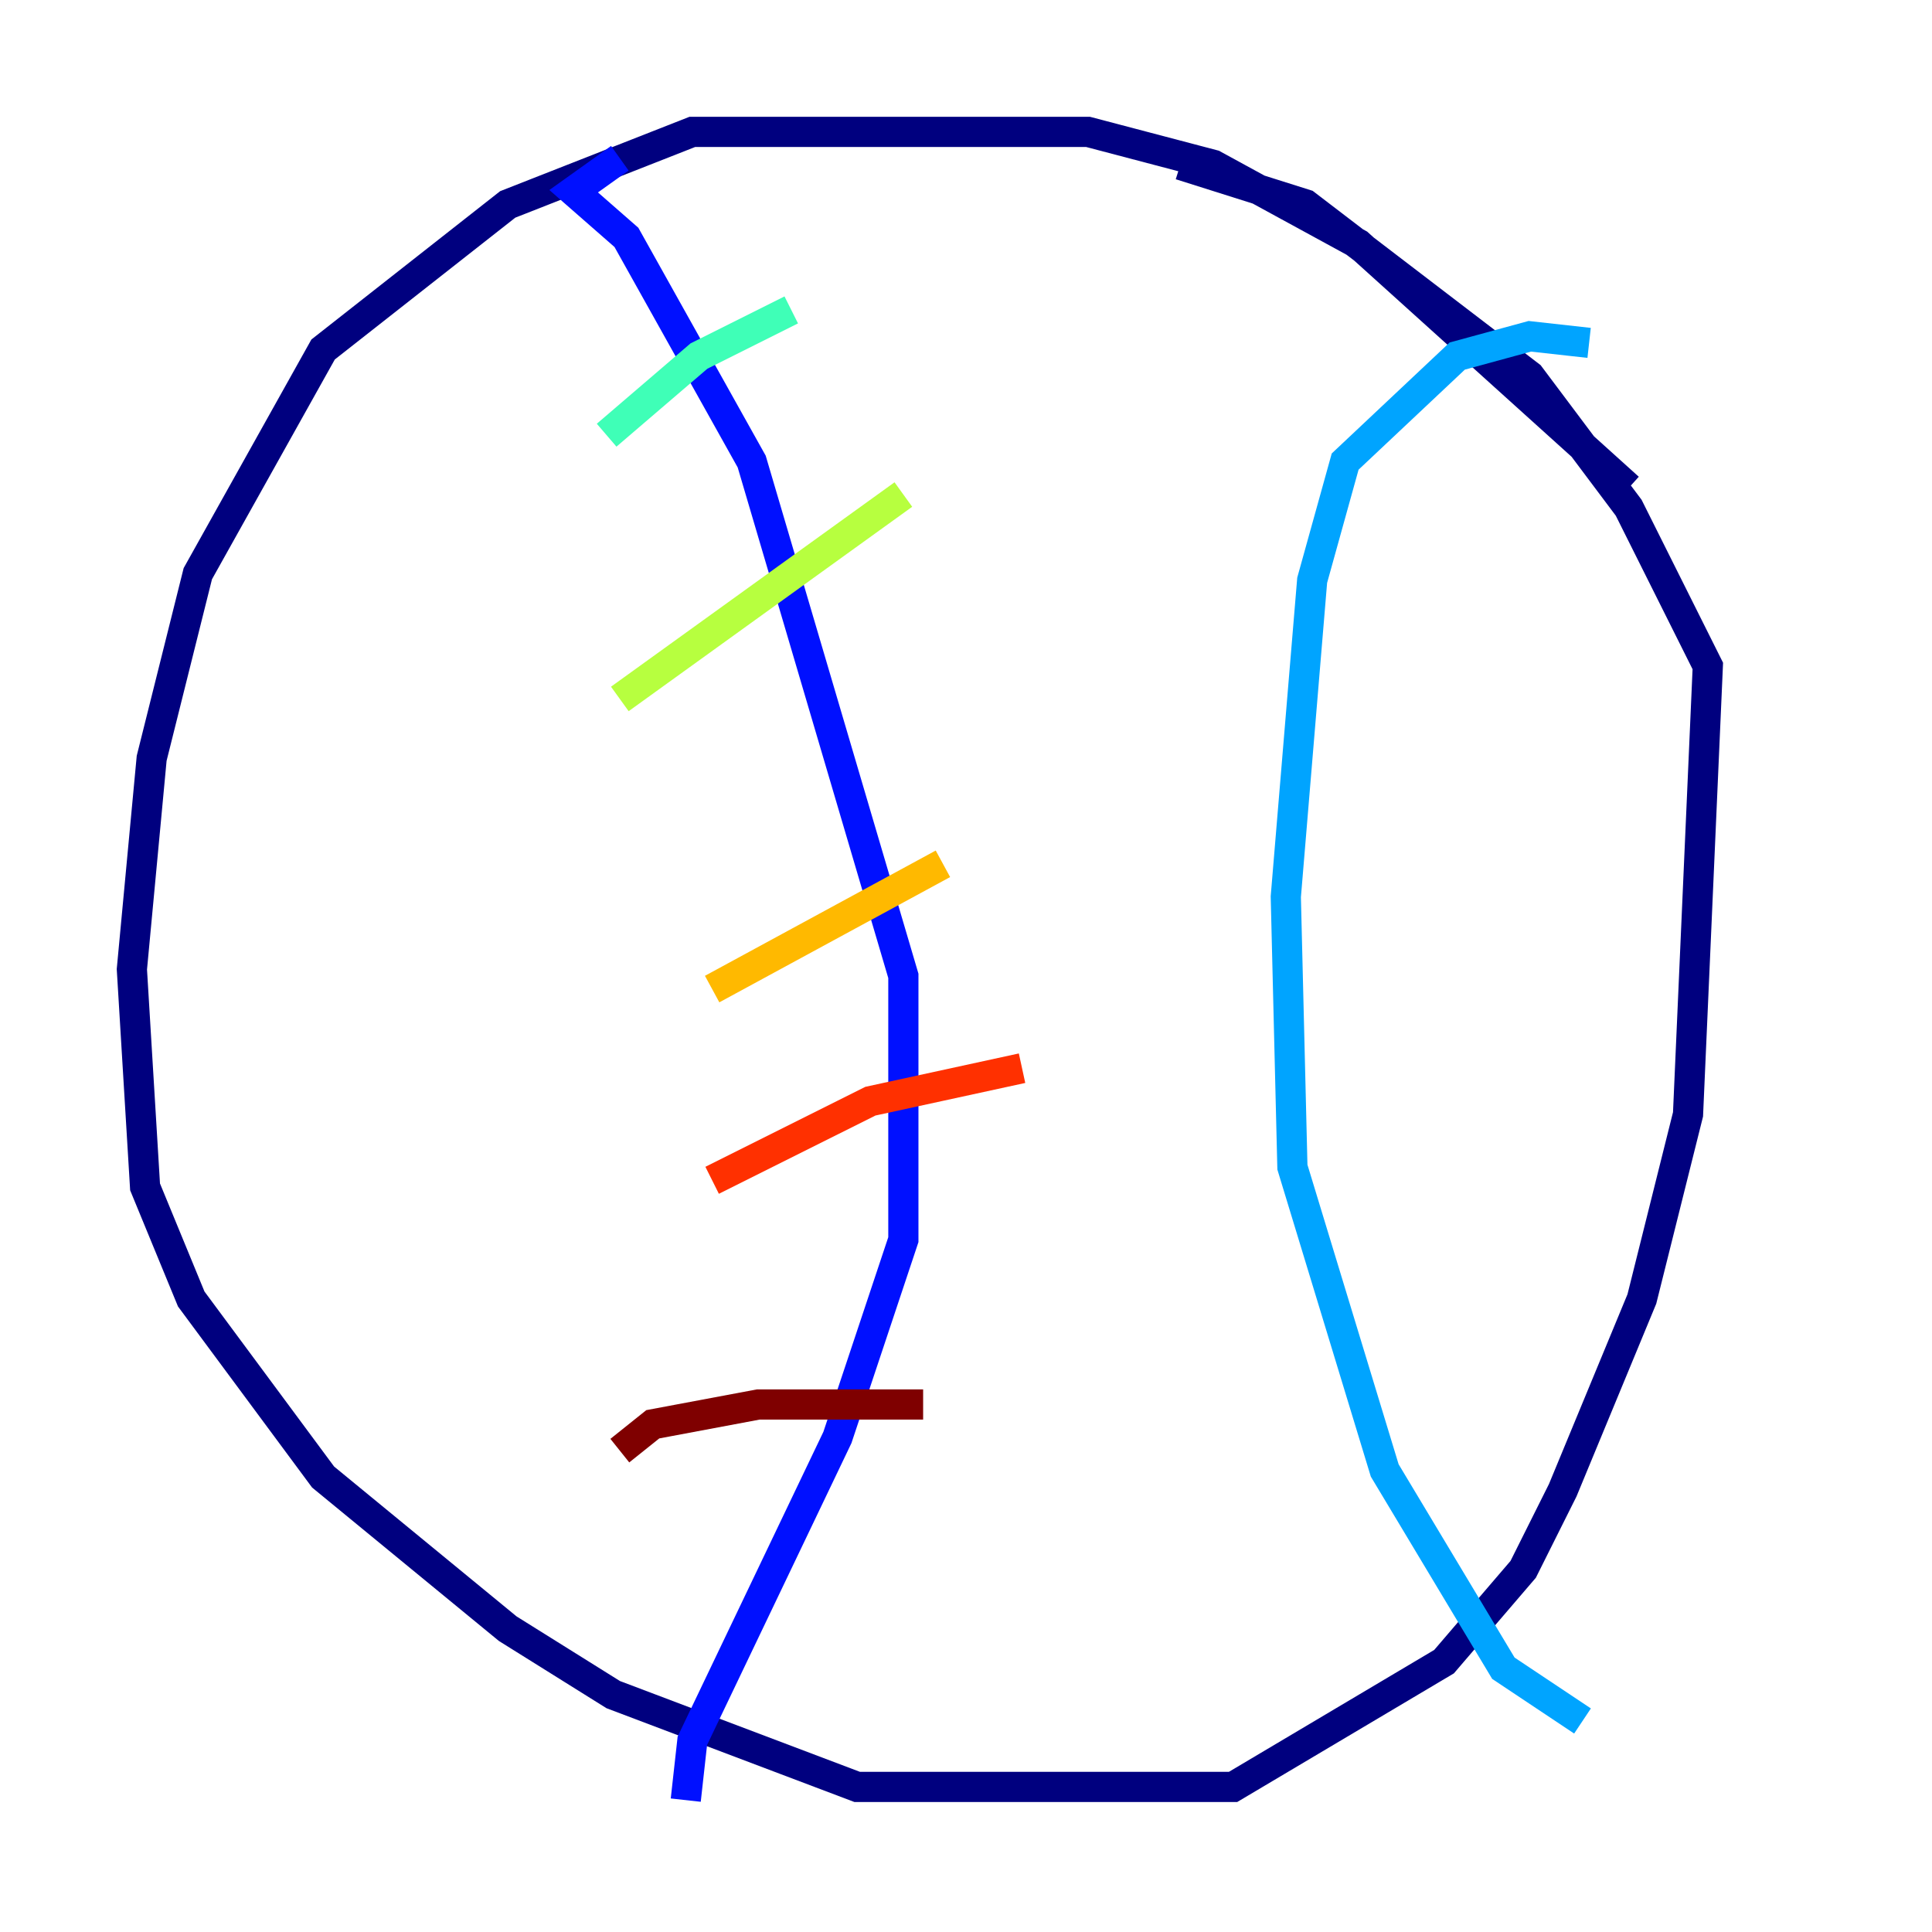 <?xml version="1.0" encoding="utf-8" ?>
<svg baseProfile="tiny" height="128" version="1.2" viewBox="0,0,128,128" width="128" xmlns="http://www.w3.org/2000/svg" xmlns:ev="http://www.w3.org/2001/xml-events" xmlns:xlink="http://www.w3.org/1999/xlink"><defs /><polyline fill="none" points="107.904,32.328 89.993,16.164 80.382,10.921 72.082,8.737 45.87,8.737 33.638,13.543 21.406,23.154 13.106,38.007 10.048,50.239 8.737,64.218 9.611,78.635 12.669,86.061 21.406,97.857 33.638,107.904 40.628,112.273 56.792,118.389 81.693,118.389 95.672,110.089 100.915,103.973 103.536,98.73 108.778,86.061 111.836,73.829 113.147,44.123 107.904,33.638 101.352,24.901 86.498,13.543 78.198,10.921" stroke="#00007f" stroke-width="2" /><polyline fill="none" points="41.065,10.485 38.007,12.669 41.502,15.727 49.802,30.58 59.85,64.655 59.85,82.13 55.481,95.236 45.87,115.331 45.433,119.263" stroke="#0010ff" stroke-width="2" /><polyline fill="none" points="105.283,22.717 101.352,22.28 96.546,23.59 89.12,30.58 86.935,38.444 85.188,59.413 85.625,77.324 91.741,97.42 99.604,110.526 104.846,114.02" stroke="#00a4ff" stroke-width="2" /><polyline fill="none" points="52.423,20.532 46.307,23.59 40.191,28.833" stroke="#3fffb7" stroke-width="2" /><polyline fill="none" points="59.85,32.764 41.065,46.307" stroke="#b7ff3f" stroke-width="2" /><polyline fill="none" points="62.471,57.229 47.181,65.529" stroke="#ffb900" stroke-width="2" /><polyline fill="none" points="67.713,70.771 57.666,72.956 47.181,78.198" stroke="#ff3000" stroke-width="2" /><polyline fill="none" points="61.16,93.051 50.239,93.051 43.249,94.362 41.065,96.109" stroke="#7f0000" stroke-width="2" /></svg>